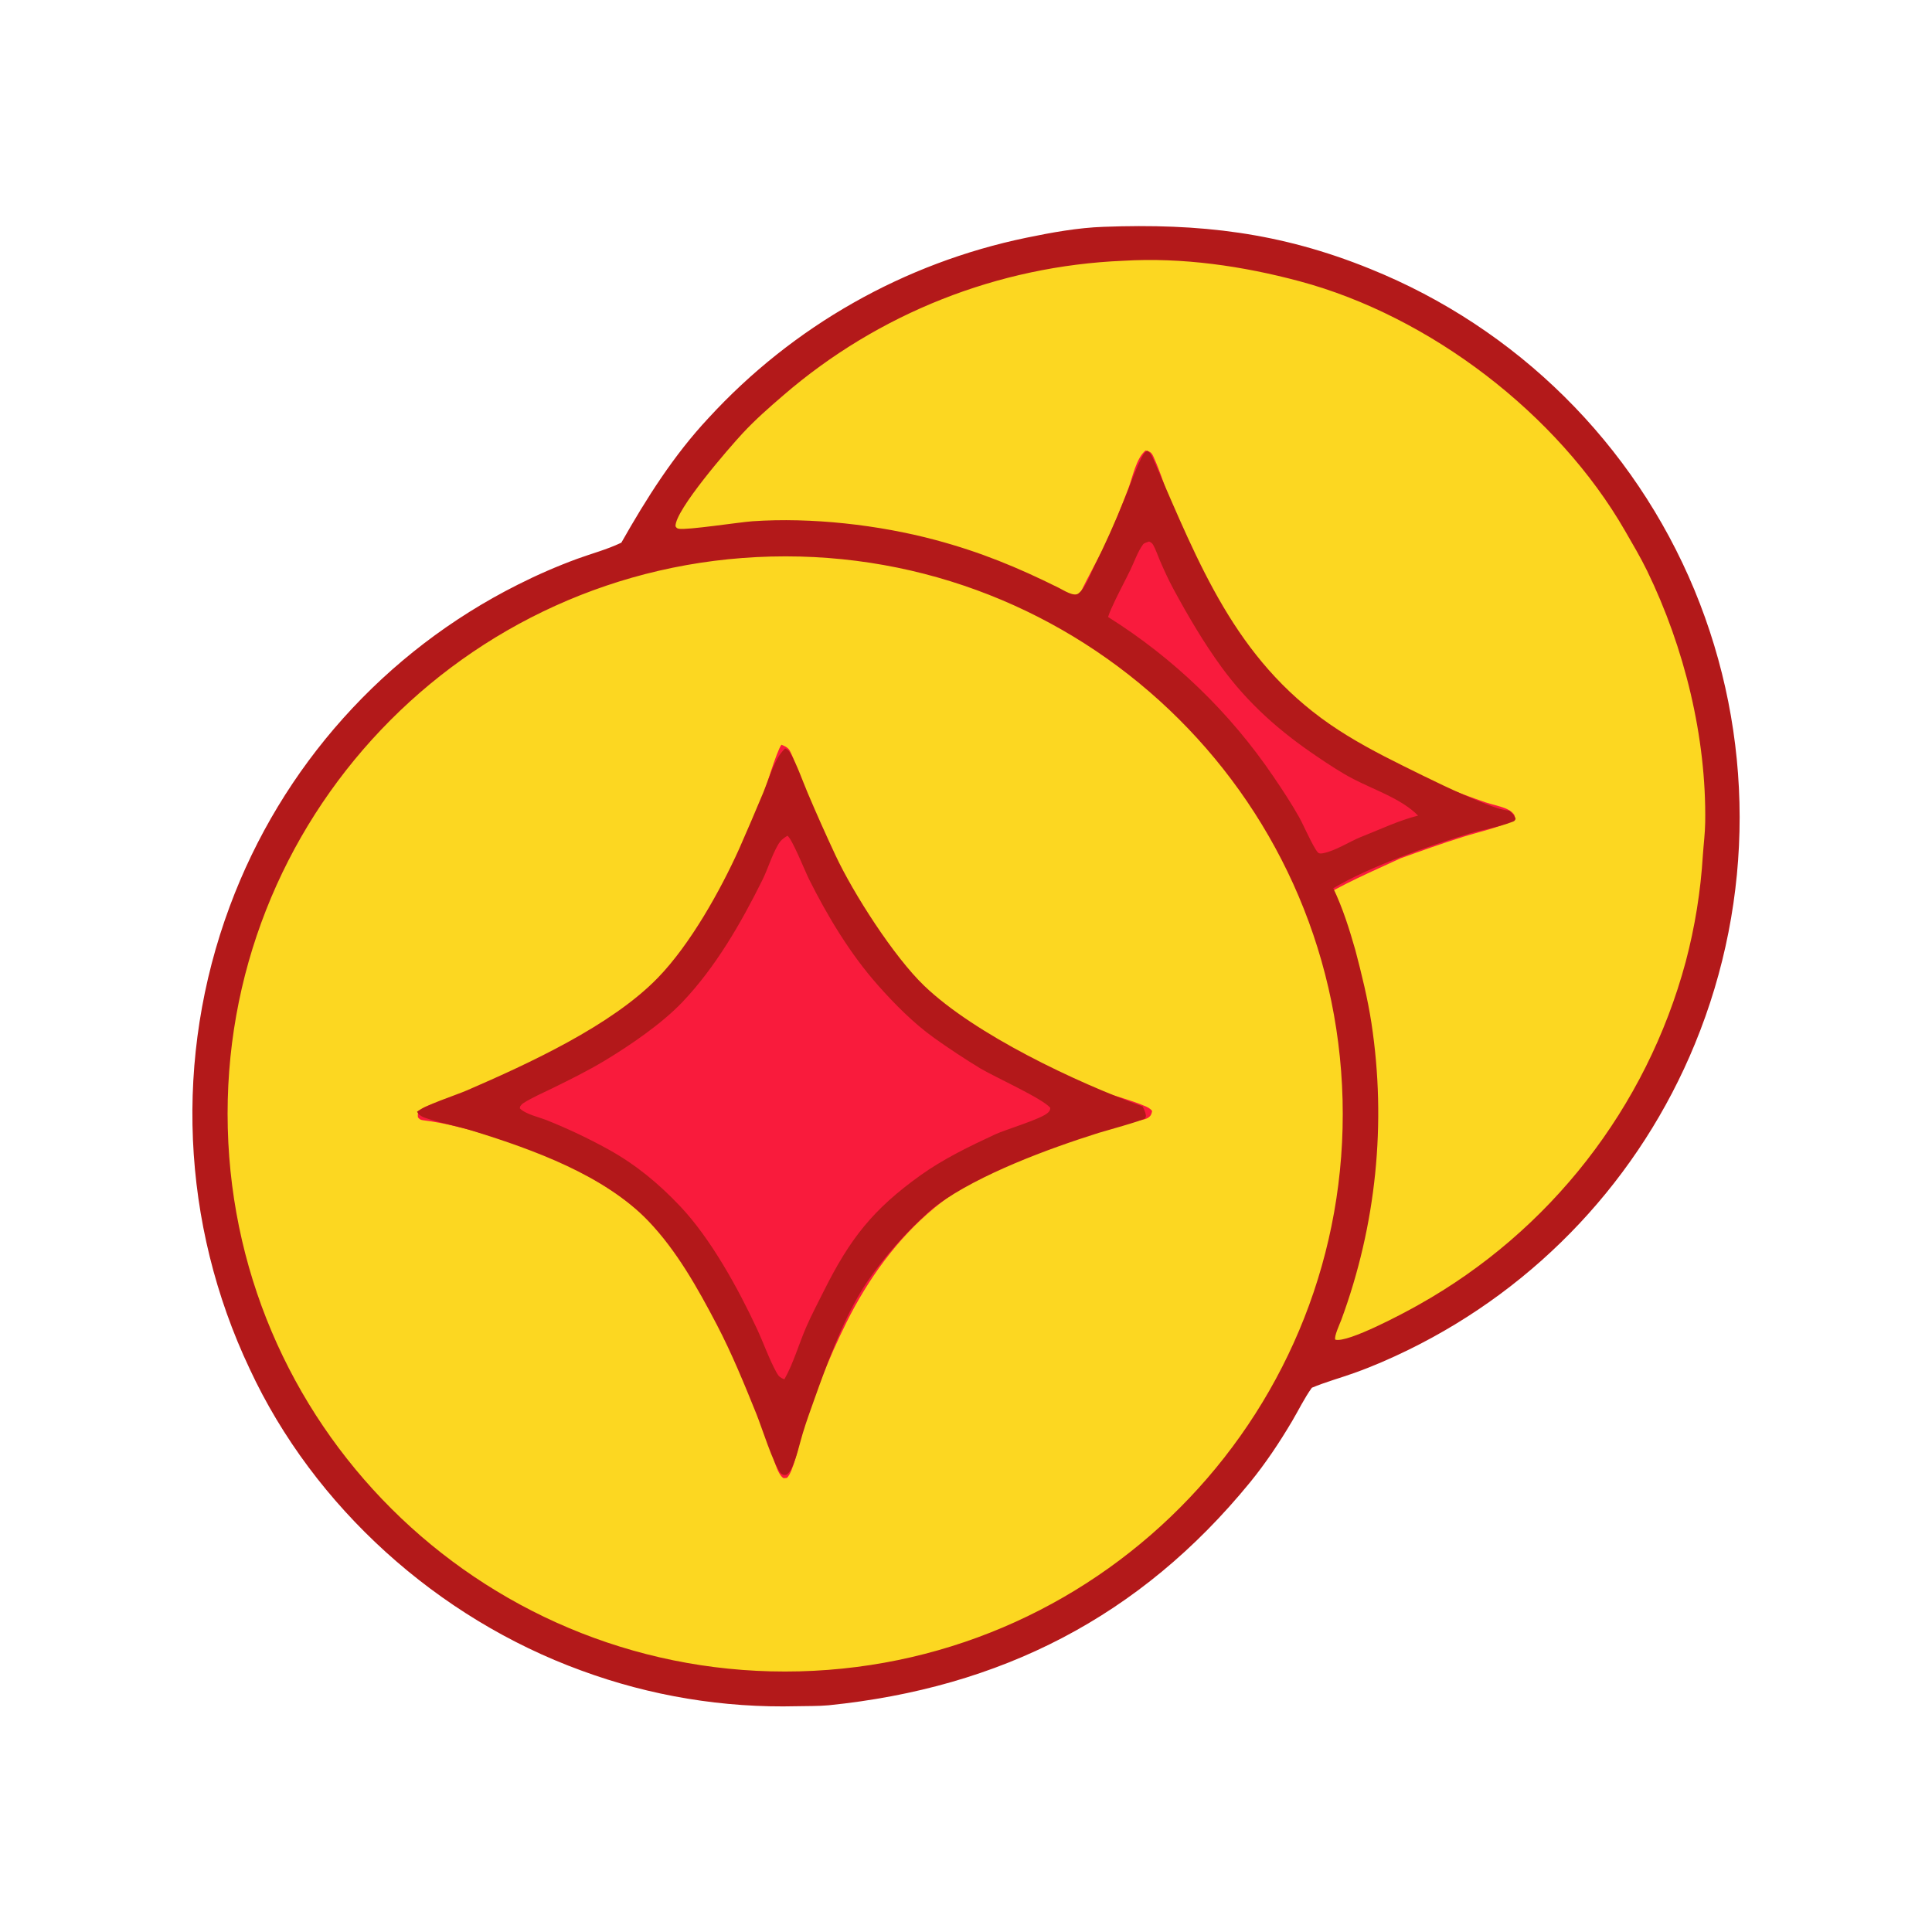 <svg xmlns="http://www.w3.org/2000/svg" viewBox="0 0 512 512" height="512.0px" width="512.0px">
<path id="" fill="#fcd721" fill-opacity="1.0" stroke="#000000" stroke-width="0.0" stroke-opacity="1.0" stroke-linecap="round" stroke-linejoin="round"  filling="0" d="M292.882 61.108 C327.78 59.303 355.358 66.211 385.452 83.8 C389.815 86.35 393.815 89.312 397.858 92.333 C418.405 107.694 432.608 126.004 443.995 148.846 C448.353 157.588 452 166.154 454.475 175.632 C457.447 187.01 459.442 198.477 459.96 210.249 C461.007 239.161 453.798 267.775 439.17 292.735 C434.668 300.387 428.897 309.26 423.223 316 C420.598 319.118 417.642 321.947 414.762 324.825 C409.642 329.942 404.385 334.97 398.673 339.435 C387.325 348.305 373.45 356.16 359.983 361.243 C354.275 363.397 348.377 364.877 342.48 366.413 C340.605 369.495 339.053 372.788 337.195 375.89 C333.67 381.77 329.457 387.615 325.137 392.935 C299.545 423.908 262.78 443.55 222.808 447.61 C219.904 448.475 215.665 448.053 212.63 448.055 C207.408 448.055 202.088 448.233 196.877 447.882 C187.467 447.25 177.585 445.355 168.494 442.842 C129.862 432.433 96.958 407.082 77.04 372.382 C56.598 336.375 50.457 294.033 61.549 253.938 C71.535 218.439 93.896 187.686 124.587 167.242 C129.297 164.097 134.507 161.383 139.509 158.715 C144.448 156.081 149.742 153.901 155.028 152.066 C158.4 150.895 162.329 150.128 165.418 148.332 C165.493 148.288 165.567 148.242 165.641 148.197 C167.824 144.965 169.197 140.893 171.121 137.445 C176.085 128.545 182.458 119.764 189.345 112.254 C212.185 87.345 240.663 70.597 273.81 63.898 C280.082 62.63 286.475 61.398 292.882 61.108 Z"></path>
<path id="" fill="#f91b3c" fill-opacity="1.0" stroke="#000000" stroke-width="0.0" stroke-opacity="1.0" stroke-linecap="round" stroke-linejoin="round"  filling="0" d="M207.093 197.368 C207.742 197.611 208.431 197.928 208.93 198.418 C210.004 199.474 212.295 206.856 212.97 208.726 C217.855 222.248 223.676 234.8 231.718 246.759 C233.998 250.15 236.332 253.542 239.072 256.585 C249.016 267.62 261.562 275.605 274.848 282.025 C280.36 284.69 286.21 287.2 291.98 289.238 C295.715 290.555 299.675 291.535 303.317 293.072 C304.095 293.402 304.817 293.728 305.33 294.425 C305.192 295.07 305.095 295.55 304.555 296.002 C304.192 296.305 303.788 296.483 303.34 296.61 C302.04 296.978 300.683 297.125 299.373 297.473 C293.408 299.058 287.288 300.723 281.438 302.688 C269.53 306.69 257.375 312.055 247.61 320.108 C237.781 328.21 229.99 339.06 224.339 350.413 C219.497 360.175 215.482 370.327 212.334 380.762 C211.626 383.1 210.184 390.228 208.538 391.658 C208.246 391.715 207.947 391.712 207.651 391.73 C205.97 390.795 204.73 385.62 204.233 383.835 C199.305 366.09 187.904 341.077 175.669 327.225 C163.788 313.772 146.349 305.98 129.488 300.88 C123.623 299.108 118.199 297.632 112.11 296.877 C111.435 296.793 111.188 296.615 110.763 296.11 C110.715 295.465 110.631 295.11 111.027 294.543 C111.417 293.983 112.159 293.58 112.767 293.312 C114.802 292.415 117.124 291.868 119.242 291.14 C123.775 289.582 128.315 287.947 132.729 286.077 C142.595 281.895 153.813 276.243 162.526 270.01 C166.025 267.505 169.016 264.627 172.044 261.6 C174.595 259.05 177.241 256.527 179.519 253.73 C189.203 241.836 196.379 226.671 201.694 212.353 C202.617 209.867 205.838 198.882 207.093 197.368 Z"></path>
<path id="" fill="#f91b3d" fill-opacity="1.0" stroke="#000000" stroke-width="0.0" stroke-opacity="1.0" stroke-linecap="round" stroke-linejoin="round"  filling="0" d="M303.567 119.388 C304.728 119.646 305.135 119.844 305.655 120.973 C307.67 125.344 308.99 130.124 310.812 134.591 C316.5 148.55 323.387 162.102 332.717 174.003 C343.31 187.516 357.262 196.679 372.59 203.98 C375.8 205.508 378.998 207.227 382.33 208.468 C386.065 209.858 389.817 211.319 393.59 212.603 C395.358 213.206 397.243 213.543 398.973 214.235 C399.63 214.498 400.285 214.872 400.808 215.357 C401.41 215.916 401.498 216.35 401.51 217.145 L400.868 217.262 L401.137 217.371 C397.055 219.375 392.095 220.409 387.738 221.767 C382.15 223.508 376.658 225.477 371.152 227.463 C363.185 231.158 355.978 234.17 348.425 238.839 C346.942 236.355 345.83 233.542 344.598 230.923 C343.065 227.662 341.415 224.459 339.647 221.32 C335.485 213.846 330.595 206.472 325.13 199.884 C323.59 198.026 321.845 196.351 320.25 194.544 C317.43 191.355 314.815 188.138 311.738 185.175 C308.775 182.321 305.485 179.704 302.377 177.001 C298.108 173.287 293.54 170.244 288.805 167.174 C287.433 166.284 284.442 164.972 283.785 163.608 C284.332 159.805 291.022 148.266 293.005 144.04 C295.202 139.353 297.113 134.442 298.965 129.613 C300.165 126.478 301.043 121.551 303.567 119.388 Z"></path>
<path id="" fill="#b3191a" fill-opacity="1.0" stroke="#000000" stroke-width="0.0" stroke-opacity="1.0" stroke-linecap="round" stroke-linejoin="round"  filling="0" d="M292.433 60.111 C317.945 59.153 339.3 61.586 363.092 71.248 C401.993 86.941 432.957 117.599 449.038 156.339 C464.978 194.857 465.02 238.119 449.158 276.668 C434.627 312.077 407.61 340.923 373.225 357.735 C368.598 360.002 363.777 362.108 358.925 363.84 C355.185 365.178 351.32 366.228 347.658 367.765 C345.64 370.562 344.125 373.748 342.365 376.712 C339.05 382.305 335.373 387.825 331.257 392.863 C302.118 428.52 265.173 447.285 219.56 451.92 C216.829 452.163 213.973 452.103 211.23 452.165 C191.731 452.665 172.315 449.452 154.016 442.7 C116.08 428.882 83.223 399.493 66.166 362.767 C47.955 324.303 46.047 280.113 60.876 240.221 C74.62 203.157 101.905 172.682 137.23 154.94 C142.351 152.352 147.618 150.061 153.003 148.079 C156.766 146.714 160.807 145.63 164.423 143.923 C164.505 143.885 164.586 143.845 164.667 143.805 C171.319 132.079 178.508 120.671 187.765 110.78 C210.139 86.416 239.606 69.702 271.998 63 C278.632 61.625 285.665 60.343 292.433 60.111 Z M211.873 442.923 C293.442 440.827 357.875 373.01 355.795 291.44 C353.715 209.868 285.91 145.423 204.339 147.489 C122.747 149.555 58.283 217.381 60.364 298.973 C62.444 380.565 130.282 445.017 211.873 442.923 Z M400.033 214.838 C400.645 215.489 401.408 216.14 401.65 217.018 C401.368 217.672 401.233 217.627 400.562 217.884 C396.983 219.255 392.89 219.845 389.205 220.966 C378.265 224.296 363.007 229.638 353.332 235.393 C355.875 240.727 357.567 246.143 359.188 251.808 C360.865 258.195 362.445 264.61 363.45 271.142 C367.475 297.625 364.723 324.695 355.442 349.825 C355.075 350.8 353.452 354.293 353.877 355.027 C357.2 355.94 372.17 347.933 375.832 345.853 C410.752 326.337 436.31 293.553 446.717 254.928 C449.168 245.676 450.695 236.203 451.275 226.649 C451.473 223.751 451.853 220.854 451.895 217.95 C452.235 195.311 446.377 171.598 436.512 151.291 C434.76 147.684 432.655 144.154 430.655 140.675 C412.83 109.686 378.965 83.803 344.418 74.538 C329.337 70.493 313.335 68.166 297.695 69.106 C264.5 70.481 232.749 83.046 207.602 104.756 C203.834 107.995 200.115 111.252 196.734 114.904 C193.138 118.787 178.877 135.212 179.016 139.468 C179.319 139.917 179.361 140.012 179.925 140.125 C181.993 140.537 196.002 138.375 199.423 138.138 C214.99 137.065 232.862 139.075 247.901 143.101 C259.82 146.292 269.595 150.318 280.61 155.789 C281.845 156.402 284.54 158.19 285.75 157.297 C287.647 155.894 288.865 152.384 289.892 150.273 C292.822 144.391 295.517 138.394 297.973 132.298 C299.375 128.912 300.565 125.338 302.152 122.043 C302.59 121.138 303.103 119.966 304.005 119.473 C305.048 119.884 305.642 121.695 306.07 122.675 C317.73 149.458 327.353 174.564 352.35 191.883 C358.418 196.088 365.115 199.623 371.725 202.896 C378.892 206.446 386.173 210.082 393.623 213.006 C395.615 213.789 397.887 214.664 400.033 214.838 Z M293.65 163.507 C311.035 174.413 325.96 188.819 337.475 205.807 C339.842 209.297 342.225 212.892 344.29 216.57 C345.452 218.643 347.995 224.527 349.248 225.907 C349.598 226.293 350.285 226.19 350.755 226.09 C354.14 225.366 357.35 223.163 360.55 221.852 C365.52 219.908 370.632 217.439 375.803 216.144 C371.575 211.786 364.14 209.282 358.752 206.498 C355.358 204.743 352.197 202.624 349.033 200.492 C339.155 193.837 330.775 186.457 323.715 176.787 C318.99 170.311 314.88 163.294 311.06 156.253 C309.688 153.719 308.502 151.137 307.365 148.493 C306.788 147.151 306.303 145.636 305.587 144.377 C305.322 143.915 305.005 143.733 304.53 143.507 C304.045 143.693 303.228 143.86 302.918 144.275 C301.54 146.124 300.545 149.005 299.512 151.129 C297.86 154.53 296.017 157.88 294.488 161.335 C294.173 162.049 293.882 162.761 293.65 163.507 Z"></path>
<path id="" fill="#b3181a" fill-opacity="1.0" stroke="#000000" stroke-width="0.0" stroke-opacity="1.0" stroke-linecap="round" stroke-linejoin="round"  filling="0" d="M208.064 198.344 C208.796 198.641 209.14 199.042 209.517 199.714 C211.341 202.962 212.615 206.762 214.075 210.207 C216.401 215.698 218.864 221.202 221.387 226.605 C226.13 236.764 236.881 253.528 244.931 261.248 C258.438 274.202 285.192 286.827 302.805 293.215 C303.212 294.072 303.615 294.82 303.685 295.78 C303.6 295.983 303.59 296.238 303.43 296.387 C302.785 296.985 292.632 299.76 291.113 300.238 C277.795 304.438 259.6 311.147 248.411 319.298 C246.697 320.545 245.153 322.062 243.612 323.512 C238.358 328.465 231.992 335.93 228.239 342.155 C222.958 350.915 219.262 361.18 215.823 370.798 C214.749 373.803 213.657 376.803 212.735 379.858 C211.819 382.892 211.138 386.277 209.769 389.135 C209.407 389.892 209.092 390.38 208.373 390.848 C207.585 390.945 207.582 390.875 206.904 390.438 C204.804 387.655 201.953 378.43 200.459 374.728 C197.269 366.815 193.911 358.605 189.96 351.055 C184.916 341.42 179.356 331.455 171.785 323.555 C160.209 311.478 141.244 304.65 125.553 299.775 C121.594 298.545 117.482 297.79 113.552 296.53 C112.373 296.152 111.105 295.777 110.515 294.627 C112.642 292.848 120.768 290.252 123.817 288.928 C140.053 281.885 162.05 271.812 174.375 259.087 C182.921 250.268 190.881 236.05 195.911 224.892 C198.08 219.965 200.2 215.018 202.27 210.05 C203.511 206.993 204.539 203.673 206.152 200.793 C206.68 199.85 207.306 199.11 208.064 198.344 Z M207.866 365.538 C210.28 361.28 211.672 356.26 213.623 351.767 C215.05 348.48 216.749 345.275 218.352 342.07 C225.232 328.322 231.279 320.535 243.897 311.498 C250.01 307.118 256.91 303.793 263.71 300.627 C266.562 299.3 275.973 296.57 277.733 294.86 C278.15 294.452 278.293 294.207 278.34 293.615 C276.572 291.243 263.512 285.365 259.748 283.11 C255.588 280.575 251.518 277.89 247.551 275.06 C242.129 271.188 237.03 266.038 232.619 261.048 C225.284 252.75 219.302 242.814 214.369 232.936 C213.369 230.936 209.924 222.293 208.677 221.473 C207.466 222.225 206.824 222.745 206.118 223.987 C204.453 226.913 203.51 230.251 202.007 233.278 C196.35 244.677 189.605 256.375 180.774 265.63 C175.375 271.29 166.966 277.045 160.256 281.082 C155.743 283.798 151.064 286.103 146.341 288.42 C143.817 289.66 141.106 290.82 138.731 292.317 C138.354 292.555 138.121 292.832 137.856 293.183 L137.758 293.72 C139.168 295.238 142.937 296.098 144.921 296.875 C150.505 299.113 155.946 301.69 161.212 304.595 C168.525 308.652 174.513 313.608 180.252 319.673 C188.362 328.243 195.567 341.37 200.567 352.075 C202.368 355.93 203.819 360.197 205.881 363.9 C206.391 364.815 206.901 365.158 207.866 365.538 Z"></path>
</svg>